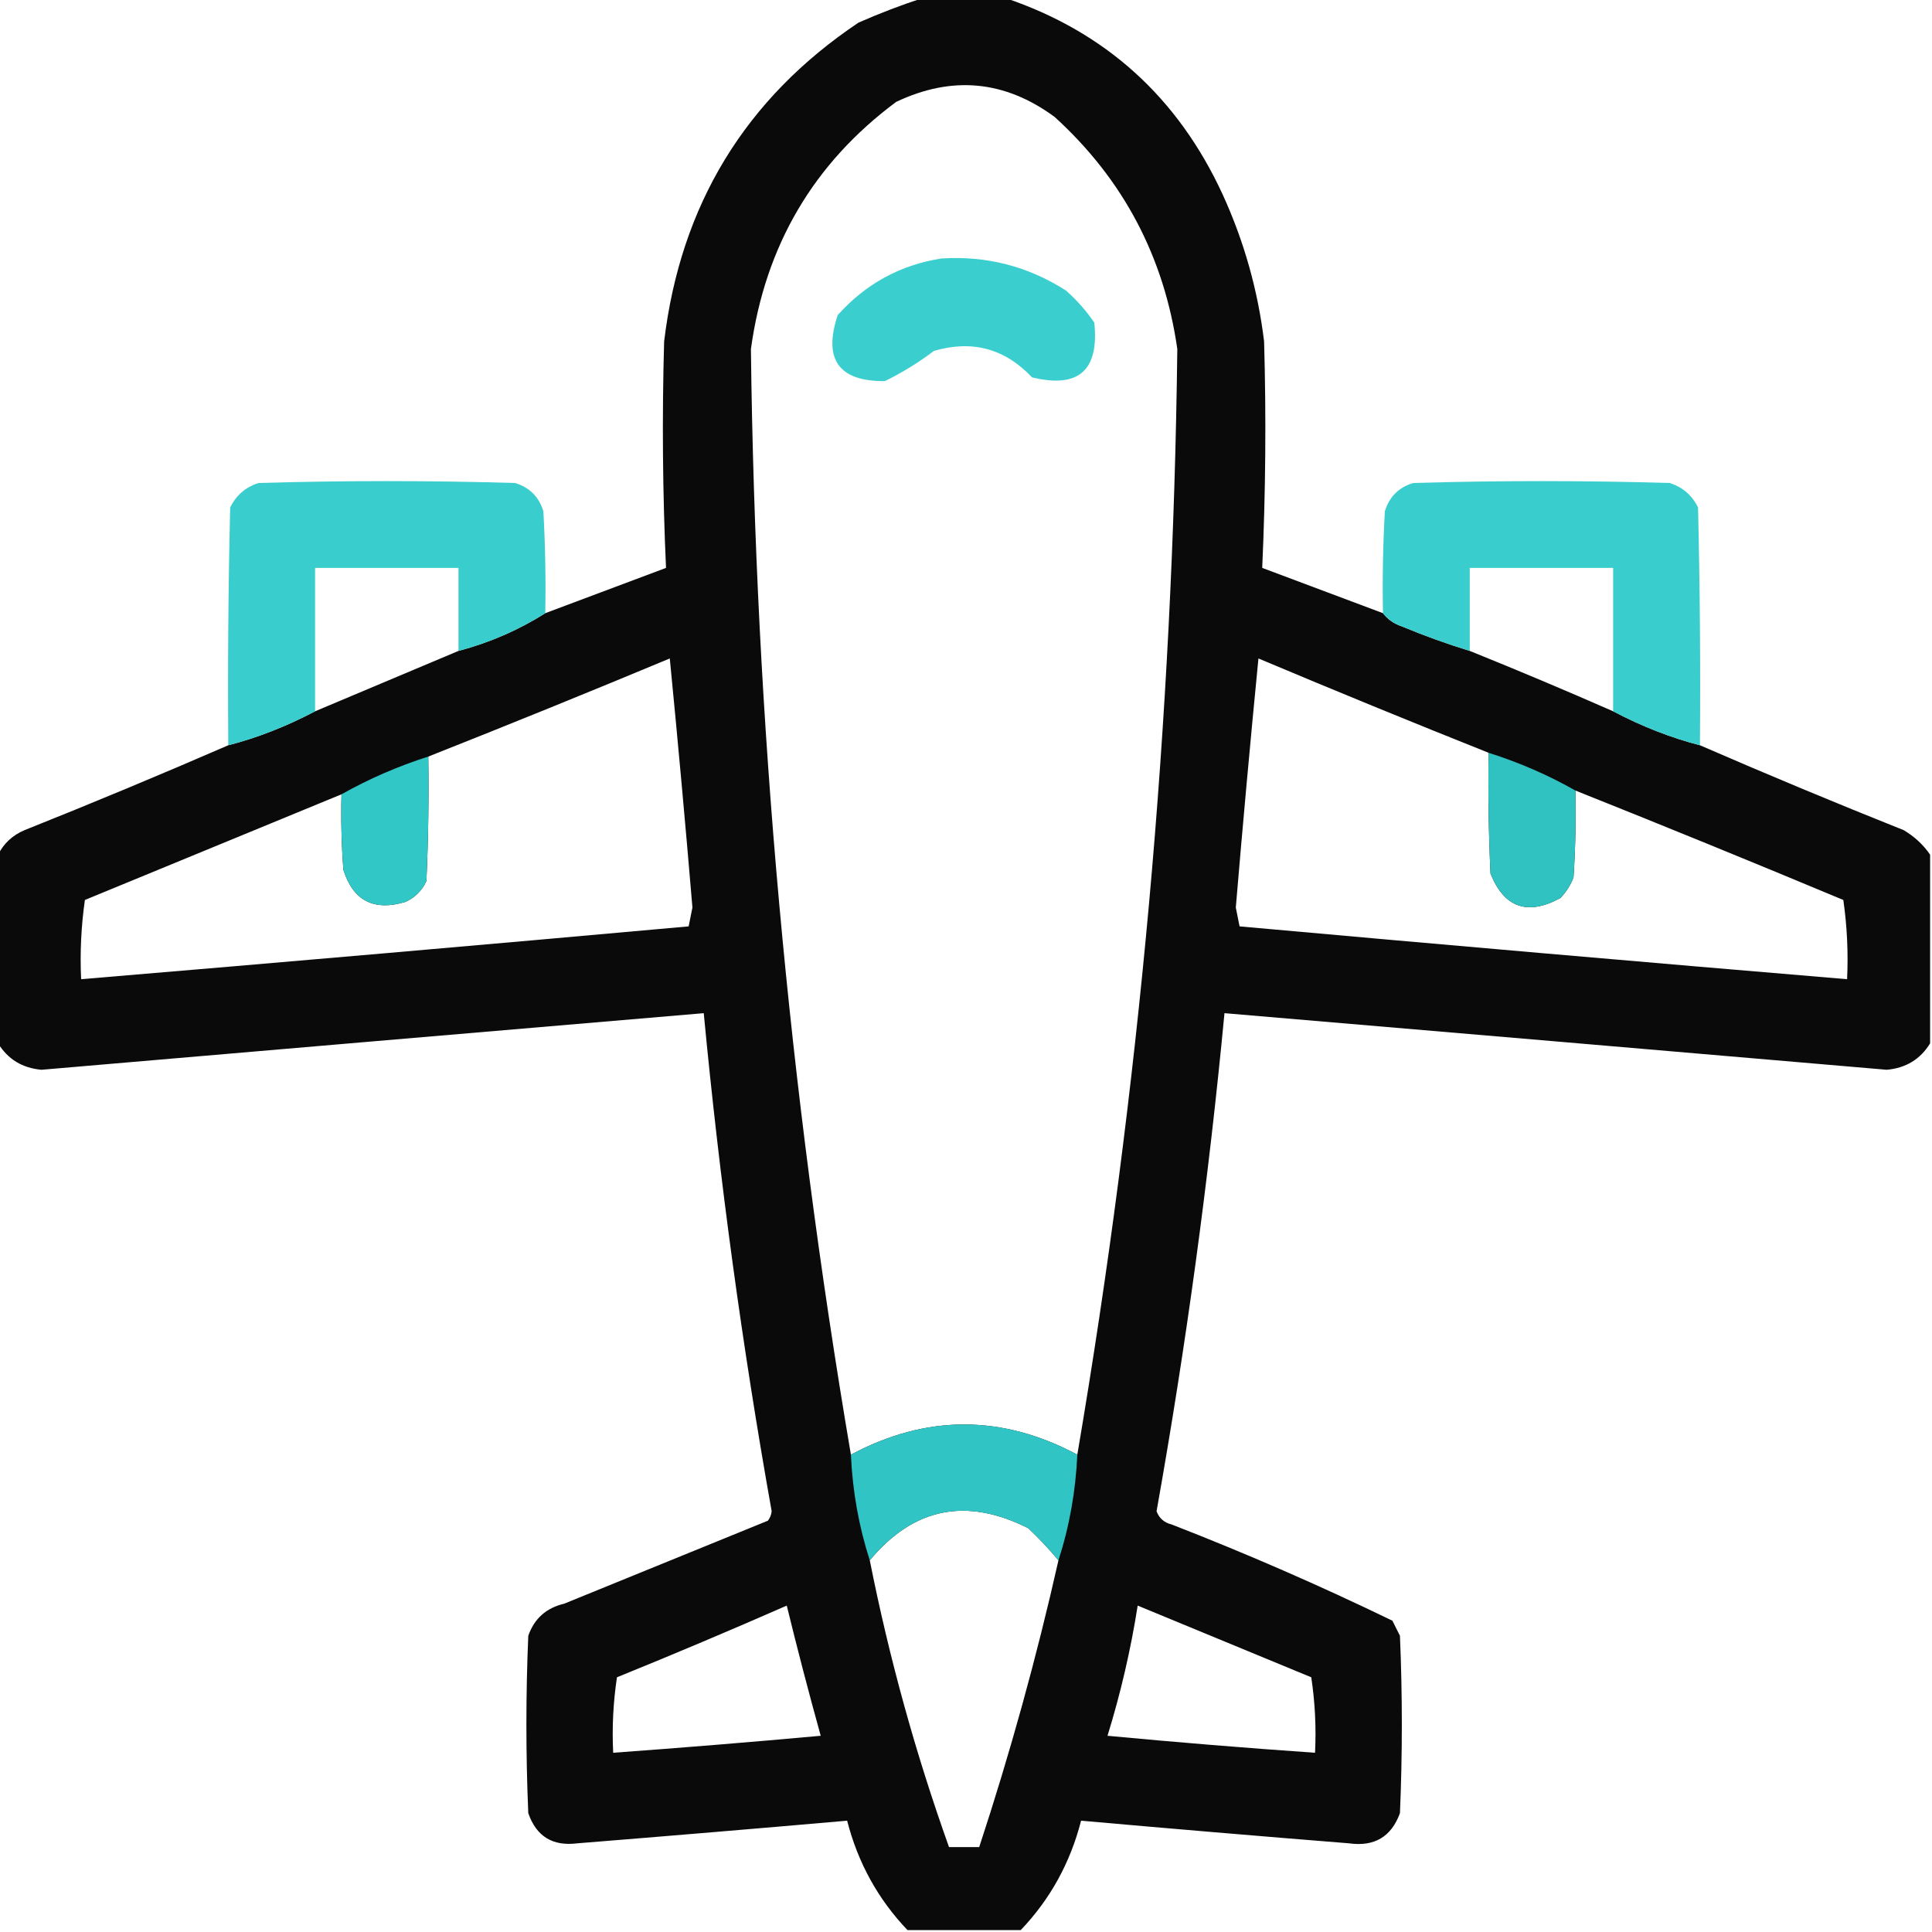 <?xml version="1.0" encoding="UTF-8"?>
<!DOCTYPE svg PUBLIC "-//W3C//DTD SVG 1.1//EN" "http://www.w3.org/Graphics/SVG/1.1/DTD/svg11.dtd">
<svg xmlns="http://www.w3.org/2000/svg" version="1.1" width="512px" height="512px" style="shape-rendering:geometricPrecision; text-rendering:geometricPrecision; image-rendering:optimizeQuality; fill-rule:evenodd; clip-rule:evenodd" xmlns:xlink="http://www.w3.org/1999/xlink">
<g><path style="opacity:0.959" fill="#000000" d="M 244.5,-0.5 C 251.833,-0.5 259.167,-0.5 266.5,-0.5C 292.976,8.463 312.142,25.796 324,51.5C 329.69,63.924 333.356,76.924 335,90.5C 335.57,110.506 335.403,130.506 334.5,150.5C 345.156,154.493 355.823,158.493 366.5,162.5C 367.749,164.136 369.416,165.303 371.5,166C 377.424,168.466 383.424,170.632 389.5,172.5C 402.248,177.638 414.915,182.972 427.5,188.5C 435.116,192.507 442.783,195.507 450.5,197.5C 468.36,205.261 486.36,212.761 504.5,220C 507.358,221.694 509.691,223.861 511.5,226.5C 511.5,243.167 511.5,259.833 511.5,276.5C 508.906,280.72 505.073,283.054 500,283.5C 441.493,278.472 382.993,273.472 324.5,268.5C 320.303,312.743 314.303,356.743 306.5,400.5C 307.189,402.353 308.522,403.519 310.5,404C 330.382,411.734 349.882,420.234 369,429.5C 369.667,430.833 370.333,432.167 371,433.5C 371.667,449.167 371.667,464.833 371,480.5C 368.714,486.773 364.214,489.44 357.5,488.5C 333.814,486.601 310.147,484.601 286.5,482.5C 283.64,493.653 278.307,503.32 270.5,511.5C 260.5,511.5 250.5,511.5 240.5,511.5C 232.693,503.32 227.36,493.653 224.5,482.5C 200.685,484.582 176.851,486.582 153,488.5C 146.459,489.328 142.126,486.662 140,480.5C 139.333,464.833 139.333,449.167 140,433.5C 141.588,428.948 144.755,426.115 149.5,425C 167.5,417.667 185.5,410.333 203.5,403C 204.059,402.275 204.392,401.442 204.5,400.5C 196.697,356.743 190.697,312.743 186.5,268.5C 128.013,273.473 69.513,278.473 11,283.5C 5.927,283.054 2.094,280.72 -0.5,276.5C -0.5,259.833 -0.5,243.167 -0.5,226.5C 0.981,223.522 3.314,221.356 6.5,220C 24.64,212.761 42.64,205.261 60.5,197.5C 68.187,195.526 75.854,192.526 83.5,188.5C 96.167,183.167 108.833,177.833 121.5,172.5C 129.762,170.31 137.428,166.977 144.5,162.5C 155.167,158.5 165.833,154.5 176.5,150.5C 175.597,130.506 175.43,110.506 176,90.5C 180.339,54.288 197.506,26.122 227.5,6C 233.16,3.507 238.826,1.341 244.5,-0.5 Z M 285.5,385.5 C 265.5,374.833 245.5,374.833 225.5,385.5C 209.006,288.556 200.173,190.89 199,92.5C 202.766,65.108 215.599,43.274 237.5,27C 252.33,19.968 266.33,21.301 279.5,31C 297.665,47.531 308.498,68.031 312,92.5C 310.827,190.889 301.994,288.556 285.5,385.5 Z M 90.5,210.5 C 90.334,217.175 90.5,223.842 91,230.5C 93.579,238.708 99.079,241.541 107.5,239C 110,237.833 111.833,236 113,233.5C 113.5,222.505 113.667,211.505 113.5,200.5C 134.89,192.035 156.223,183.369 177.5,174.5C 179.652,196.48 181.652,218.48 183.5,240.5C 183.167,242.167 182.833,243.833 182.5,245.5C 128.863,250.331 75.196,254.998 21.5,259.5C 21.17,252.468 21.503,245.468 22.5,238.5C 45.192,229.151 67.859,219.818 90.5,210.5 Z M 394.5,199.5 C 394.333,210.172 394.5,220.839 395,231.5C 398.63,240.555 404.796,242.722 413.5,238C 415.041,236.421 416.208,234.587 417,232.5C 417.5,224.841 417.666,217.174 417.5,209.5C 441.223,218.965 464.89,228.632 488.5,238.5C 489.497,245.468 489.83,252.468 489.5,259.5C 435.809,254.998 382.143,250.331 328.5,245.5C 328.167,243.833 327.833,242.167 327.5,240.5C 329.348,218.48 331.348,196.48 333.5,174.5C 353.777,183.035 374.11,191.368 394.5,199.5 Z M 280.5,413.5 C 274.72,439.174 267.72,464.507 259.5,489.5C 256.833,489.5 254.167,489.5 251.5,489.5C 242.63,464.688 235.63,439.354 230.5,413.5C 242.091,399.538 256.091,396.705 272.5,405C 275.371,407.703 278.038,410.536 280.5,413.5 Z M 208.5,425.5 C 211.296,436.953 214.296,448.453 217.5,460C 199.175,461.666 180.841,463.166 162.5,464.5C 162.17,457.8 162.503,451.134 163.5,444.5C 178.682,438.337 193.682,432.003 208.5,425.5 Z M 301.5,425.5 C 316.812,431.821 332.145,438.154 347.5,444.5C 348.497,451.134 348.83,457.8 348.5,464.5C 330.153,463.23 311.82,461.73 293.5,460C 296.992,448.709 299.659,437.209 301.5,425.5 Z"/></g>
<g><path style="opacity:0.957" fill="#33cccc" d="M 249.5,68.5 C 261.468,67.742 272.468,70.575 282.5,77C 285.372,79.537 287.872,82.37 290,85.5C 291.326,98.176 285.826,103.01 273.5,100C 266.274,92.36 257.607,90.027 247.5,93C 243.411,96.095 239.077,98.761 234.5,101C 222.274,101.092 218.107,95.258 222,83.5C 229.456,75.192 238.623,70.192 249.5,68.5 Z"/></g>
<g><path style="opacity:0.959" fill="#32cbcb" d="M 144.5,162.5 C 137.428,166.977 129.762,170.31 121.5,172.5C 121.5,165.167 121.5,157.833 121.5,150.5C 108.833,150.5 96.167,150.5 83.5,150.5C 83.5,163.167 83.5,175.833 83.5,188.5C 75.854,192.526 68.187,195.526 60.5,197.5C 60.333,176.497 60.5,155.497 61,134.5C 62.563,131.272 65.063,129.105 68.5,128C 91.167,127.333 113.833,127.333 136.5,128C 140.333,129.167 142.833,131.667 144,135.5C 144.5,144.494 144.666,153.494 144.5,162.5 Z"/></g>
<g><path style="opacity:0.959" fill="#32cbcb" d="M 450.5,197.5 C 442.783,195.507 435.116,192.507 427.5,188.5C 427.5,175.833 427.5,163.167 427.5,150.5C 414.833,150.5 402.167,150.5 389.5,150.5C 389.5,157.833 389.5,165.167 389.5,172.5C 383.424,170.632 377.424,168.466 371.5,166C 369.416,165.303 367.749,164.136 366.5,162.5C 366.334,153.494 366.5,144.494 367,135.5C 368.167,131.667 370.667,129.167 374.5,128C 397.167,127.333 419.833,127.333 442.5,128C 445.937,129.105 448.437,131.272 450,134.5C 450.5,155.497 450.667,176.497 450.5,197.5 Z"/></g>
<g><path style="opacity:0.946" fill="#32cbcb" d="M 394.5,199.5 C 402.616,202.064 410.283,205.397 417.5,209.5C 417.666,217.174 417.5,224.841 417,232.5C 416.208,234.587 415.041,236.421 413.5,238C 404.796,242.722 398.63,240.555 395,231.5C 394.5,220.839 394.333,210.172 394.5,199.5 Z"/></g>
<g><path style="opacity:0.978" fill="#32cbcb" d="M 113.5,200.5 C 113.667,211.505 113.5,222.505 113,233.5C 111.833,236 110,237.833 107.5,239C 99.079,241.541 93.579,238.708 91,230.5C 90.5,223.842 90.334,217.175 90.5,210.5C 97.759,206.407 105.426,203.074 113.5,200.5 Z"/></g>
<g><path style="opacity:0.962" fill="#32cbcb" d="M 285.5,385.5 C 285.069,395.186 283.403,404.52 280.5,413.5C 278.038,410.536 275.371,407.703 272.5,405C 256.091,396.705 242.091,399.538 230.5,413.5C 227.597,404.52 225.931,395.186 225.5,385.5C 245.5,374.833 265.5,374.833 285.5,385.5 Z"/></g>
</svg>

